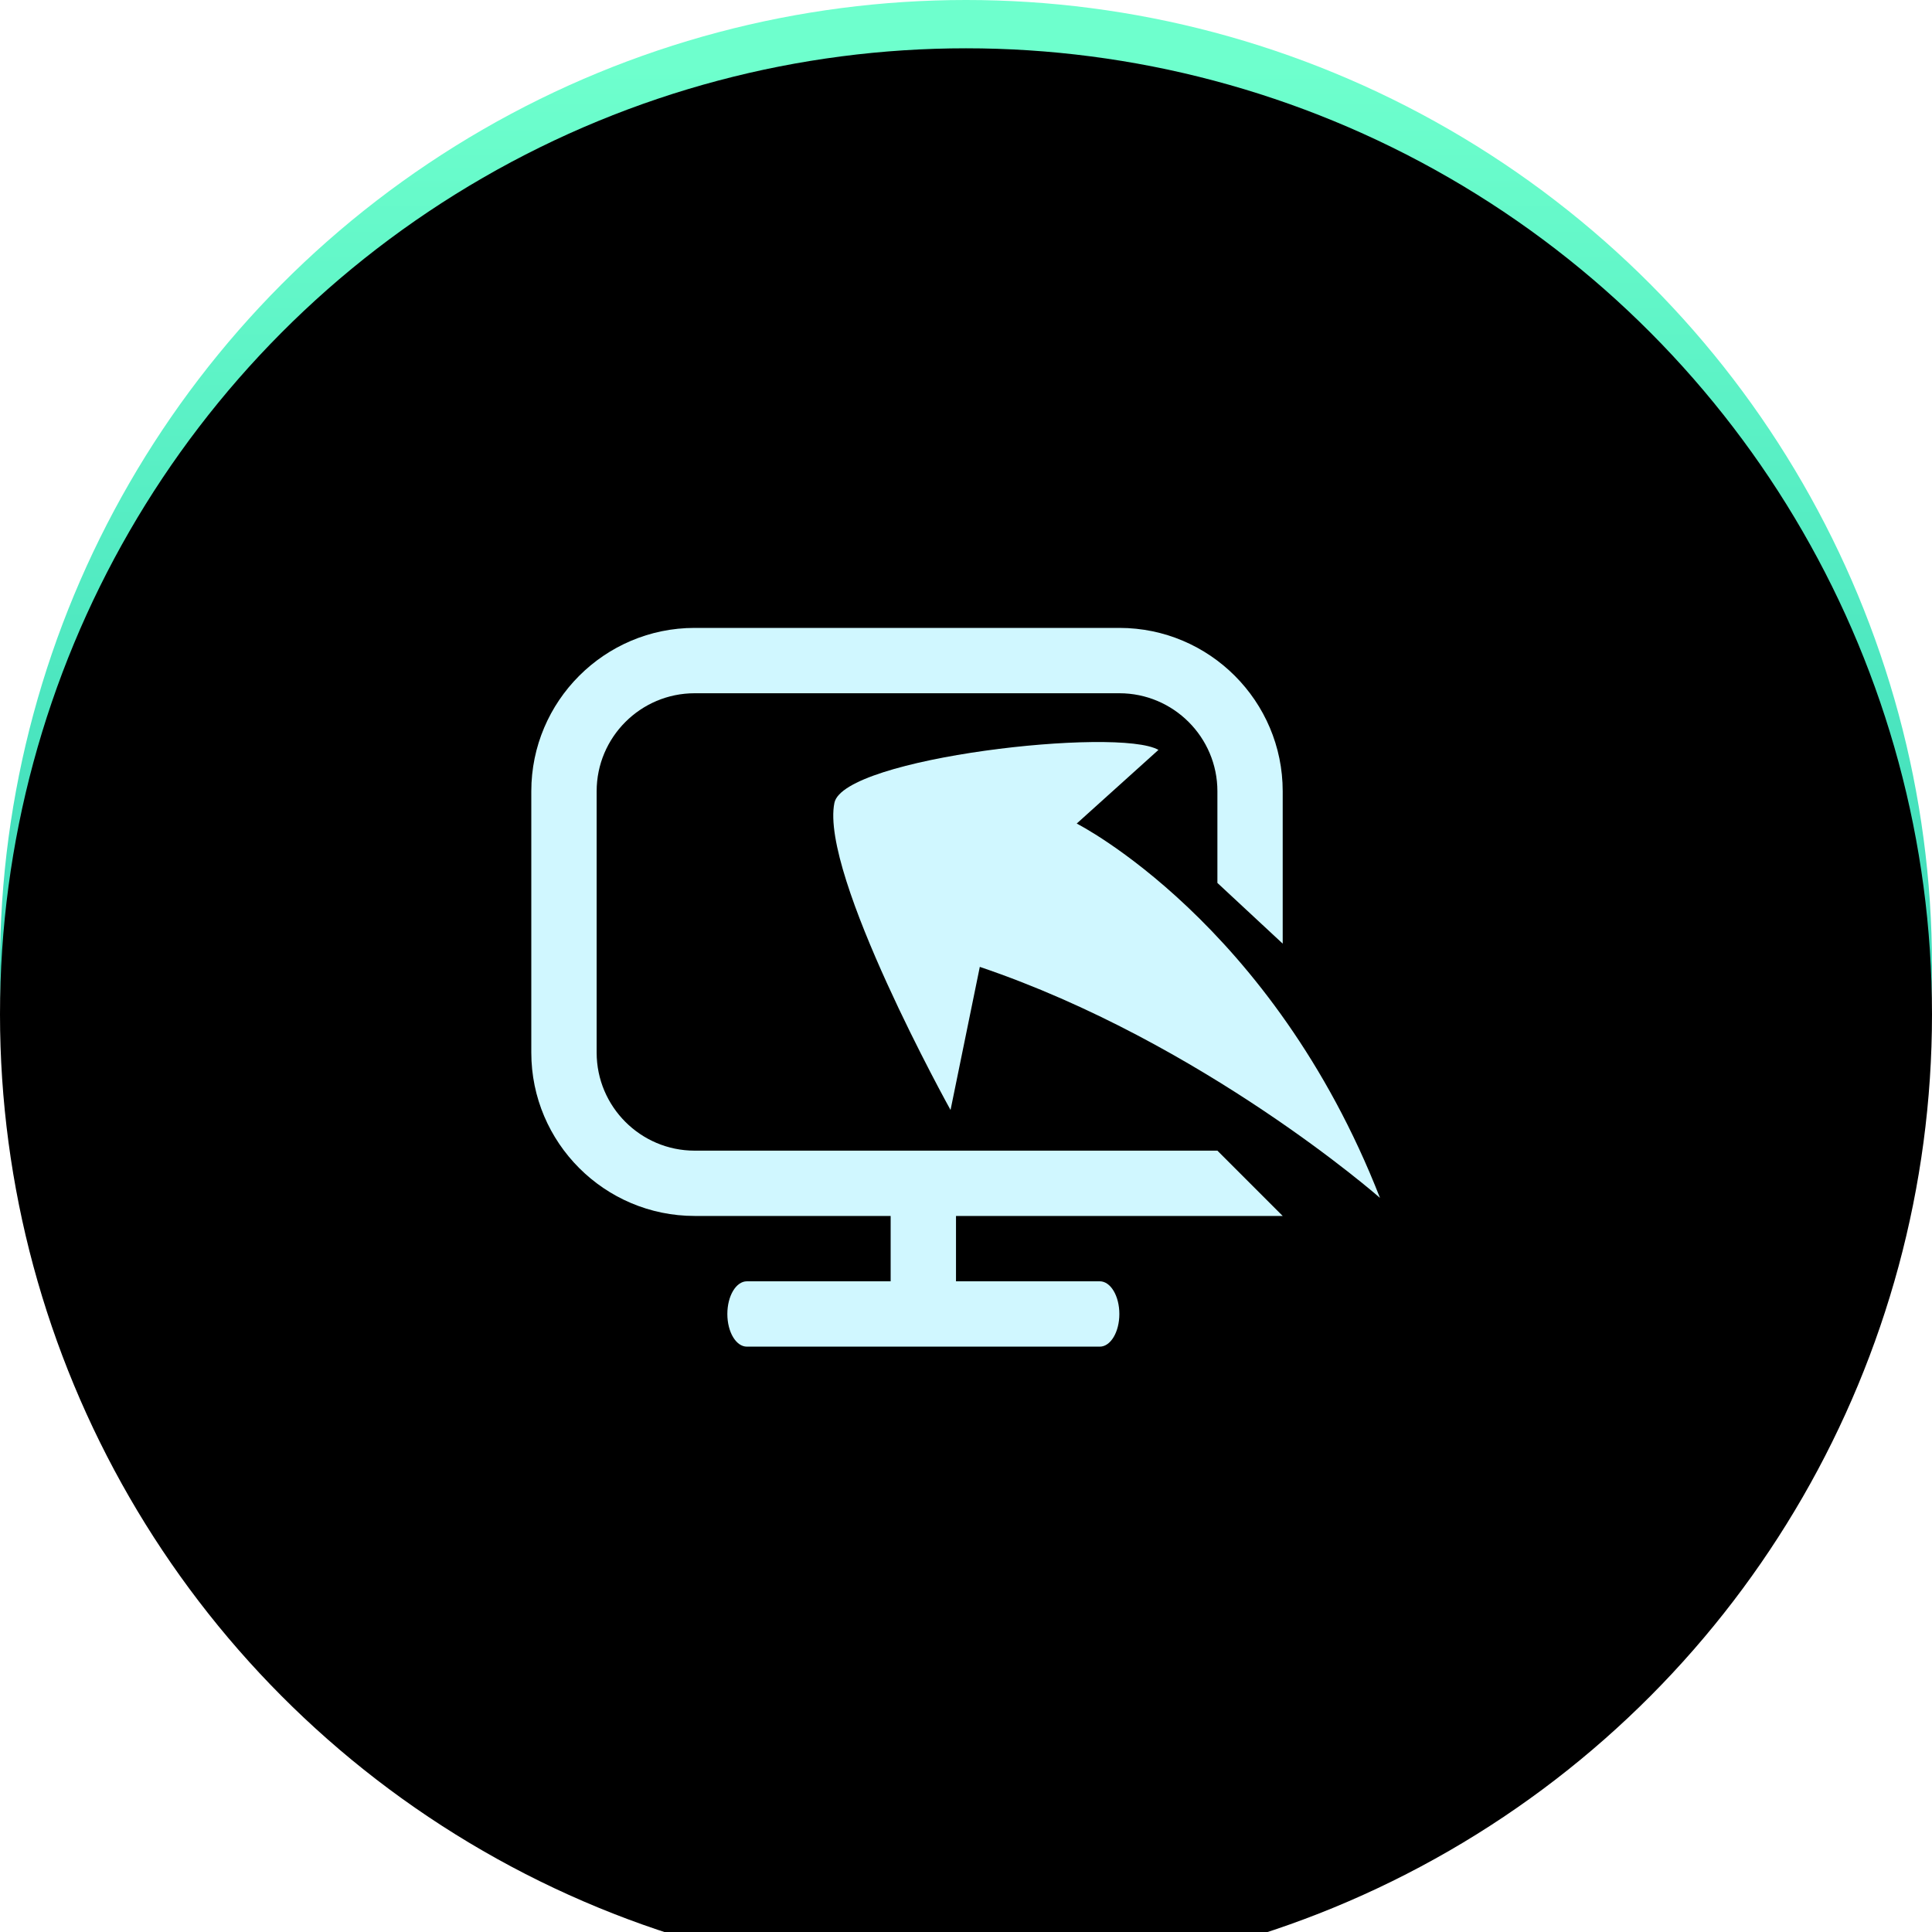 <?xml version="1.0" encoding="UTF-8"?>
<svg width="40px" height="40px" viewBox="0 0 40 40" version="1.1" xmlns="http://www.w3.org/2000/svg" xmlns:xlink="http://www.w3.org/1999/xlink">
    <!-- Generator: Sketch 47.1 (45422) - http://www.bohemiancoding.com/sketch -->
    <title>btn_daoru</title>
    <desc>Created with Sketch.</desc>
    <defs>
        <linearGradient x1="50%" y1="3.781%" x2="50%" y2="95.523%" id="linearGradient-1">
            <stop stop-color="#6EFFCD" offset="0%"></stop>
            <stop stop-color="#0EB9A7" offset="100%"></stop>
        </linearGradient>
        <circle id="path-2" cx="20" cy="20" r="20"></circle>
        <filter x="-5.0%" y="-5.0%" width="110.0%" height="110.0%" filterUnits="objectBoundingBox" id="filter-3">
            <feGaussianBlur stdDeviation="1.5" in="SourceAlpha" result="shadowBlurInner1"></feGaussianBlur>
            <feOffset dx="0" dy="1" in="shadowBlurInner1" result="shadowOffsetInner1"></feOffset>
            <feComposite in="shadowOffsetInner1" in2="SourceAlpha" operator="arithmetic" k2="-1" k3="1" result="shadowInnerInner1"></feComposite>
            <feColorMatrix values="0 0 0 0 0.877   0 0 0 0 0.977   0 0 0 0 1  0 0 0 1 0" type="matrix" in="shadowInnerInner1"></feColorMatrix>
        </filter>
    </defs>
    <g id="Page-1" stroke="none" stroke-width="1" fill="none" fill-rule="evenodd">
        <g id="列表页" transform="translate(-1033, -92)">
            <g id="btn_daoru" transform="translate(1033, 92)">
                <g id="Oval-5-Copy-6">
                    <use fill="url(#linearGradient-1)" fill-rule="evenodd" xlink:href="#path-2"></use>
                    <use fill="black" fill-opacity="1" filter="url(#filter-3)" xlink:href="#path-2"></use>
                </g>
                <g id="导出-(1)的副本" transform="translate(11, 13)" fill="#D0F7FF">
                    <path d="M16.34,5.101 C17.017,5.777 17.873,11.437 17.017,11.865 C15.664,12.541 10.253,11.188 10.253,11.188 L12.958,9.836 C10.253,5.777 6.194,3.071 6.194,3.071 C12.282,3.748 15.305,7.13 15.305,7.13 L16.34,5.101 Z" id="Fill-1" transform="translate(11.785, 7.563) scale(1, -1) rotate(-255) translate(-11.785, -7.563) "></path>
                    <path d="M15.557,3.382 L15.557,6.537 L14.205,5.28 L14.205,3.382 C14.205,2.263 13.294,1.353 12.175,1.353 L3.382,1.353 C2.263,1.353 1.353,2.263 1.353,3.382 L1.353,8.793 C1.353,9.912 2.263,10.823 3.382,10.823 L14.205,10.823 L15.557,12.175 L8.793,12.175 L8.793,13.528 L11.77,13.528 C11.994,13.528 12.175,13.831 12.175,14.205 C12.175,14.578 11.994,14.881 11.77,14.881 L4.464,14.881 C4.239,14.881 4.059,14.578 4.059,14.205 C4.059,13.831 4.239,13.528 4.464,13.528 L7.44,13.528 L7.44,12.175 L3.382,12.175 C1.517,12.175 0,10.658 0,8.793 L0,3.382 C0,1.517 1.517,0 3.382,0 L12.175,0 C14.04,0 15.557,1.517 15.557,3.382 Z" id="Fill-3"></path>
                </g>
            </g>
        </g>
    </g>
</svg>